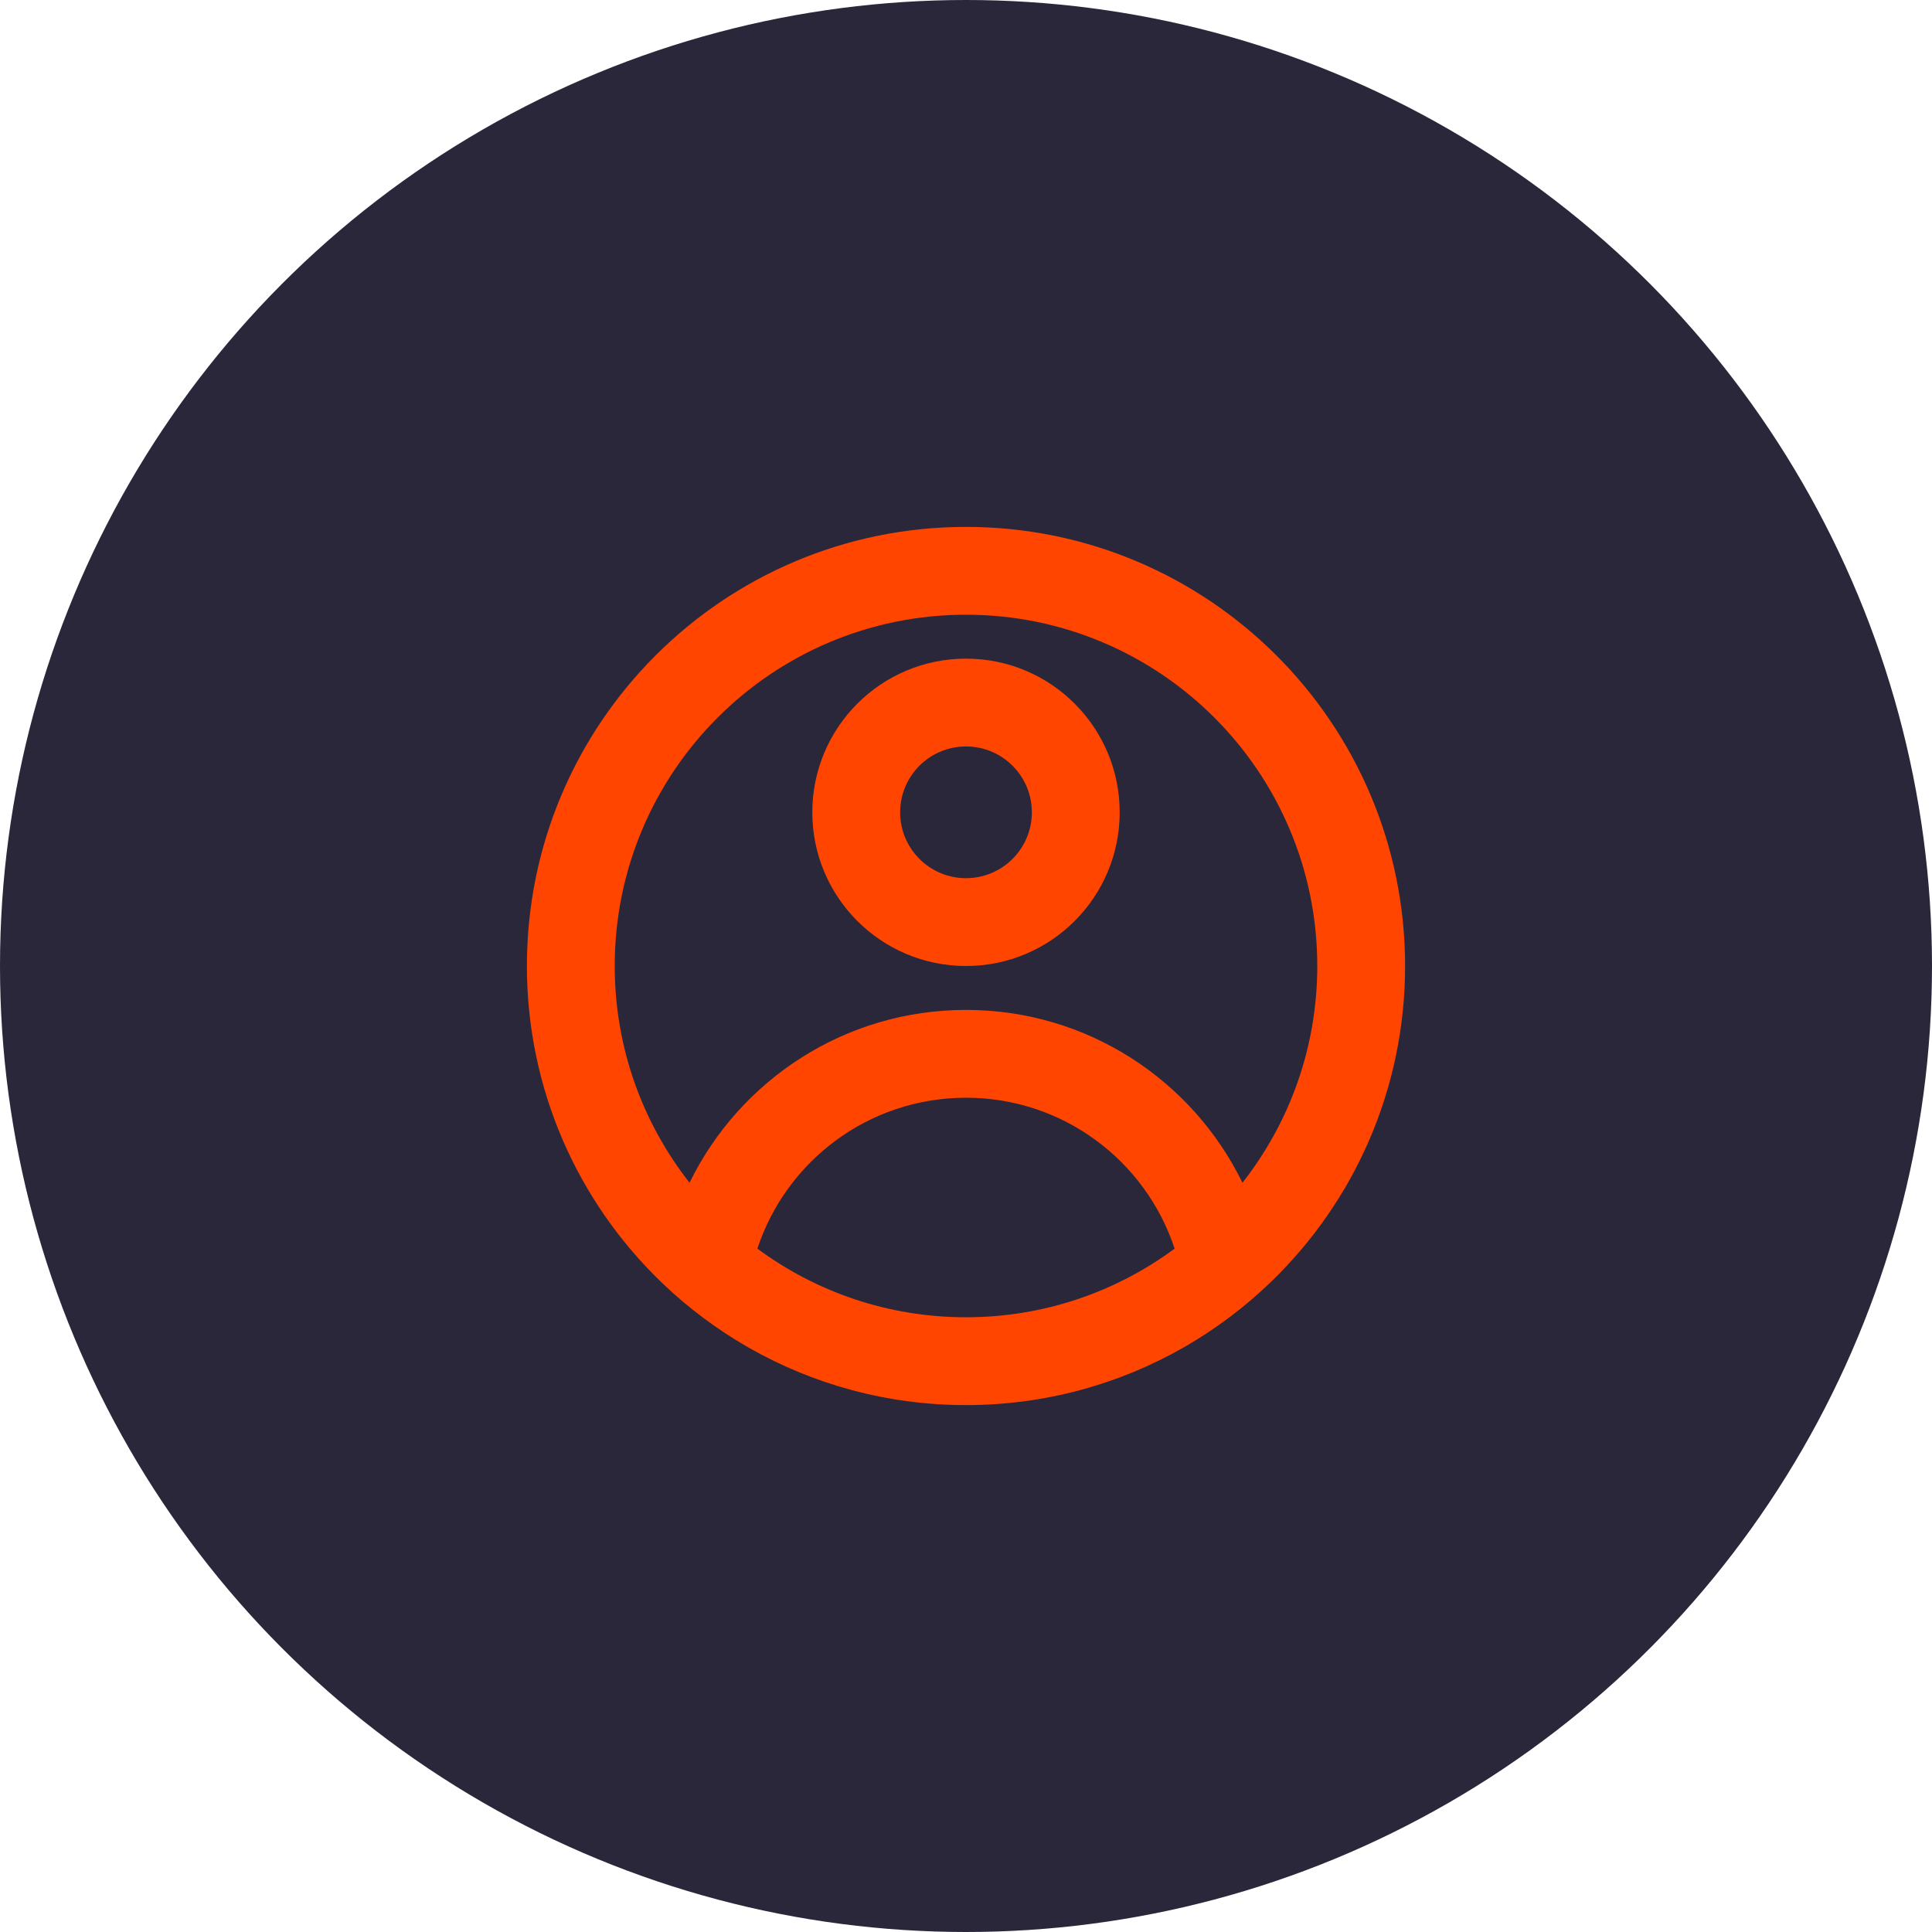 <svg xmlns="http://www.w3.org/2000/svg" width="44" height="44" viewBox="0 0 44 44" fill="none"><circle cx="22" cy="22" r="22" fill="#2A273B"></circle><path fill-rule="evenodd" clip-rule="evenodd" d="M22 22C23.933 22 25.5 20.433 25.5 18.5C25.5 16.567 23.933 15 22 15C20.067 15 18.5 16.567 18.5 18.5C18.5 20.433 20.067 22 22 22ZM22 20C22.828 20 23.5 19.328 23.5 18.5C23.5 17.672 22.828 17 22 17C21.172 17 20.5 17.672 20.5 18.5C20.5 19.328 21.172 20 22 20Z" fill="#FF4500"></path><path fill-rule="evenodd" clip-rule="evenodd" d="M17.047 30.689C16.34 30.285 15.686 29.797 15.101 29.239C15.083 29.221 15.065 29.204 15.047 29.187C13.168 27.369 12 24.821 12 22C12 16.477 16.477 12 22 12C27.523 12 32 16.477 32 22C32 24.821 30.832 27.369 28.953 29.187C28.361 29.76 27.697 30.261 26.978 30.675C26.969 30.68 26.961 30.685 26.953 30.689C25.493 31.523 23.802 32 22 32C20.198 32 18.507 31.523 17.047 30.689ZM28.296 26.936C29.363 25.577 30 23.863 30 22C30 17.582 26.418 14 22 14C17.582 14 14 17.582 14 22C14 23.863 14.637 25.577 15.704 26.936C16.84 24.606 19.233 23 22 23C24.767 23 27.16 24.606 28.296 26.936ZM26.751 28.437C26.095 26.441 24.216 25 22 25C19.784 25 17.905 26.441 17.249 28.437C18.578 29.419 20.221 30 22 30C23.779 30 25.422 29.419 26.751 28.437Z" fill="#FF4500"></path></svg>